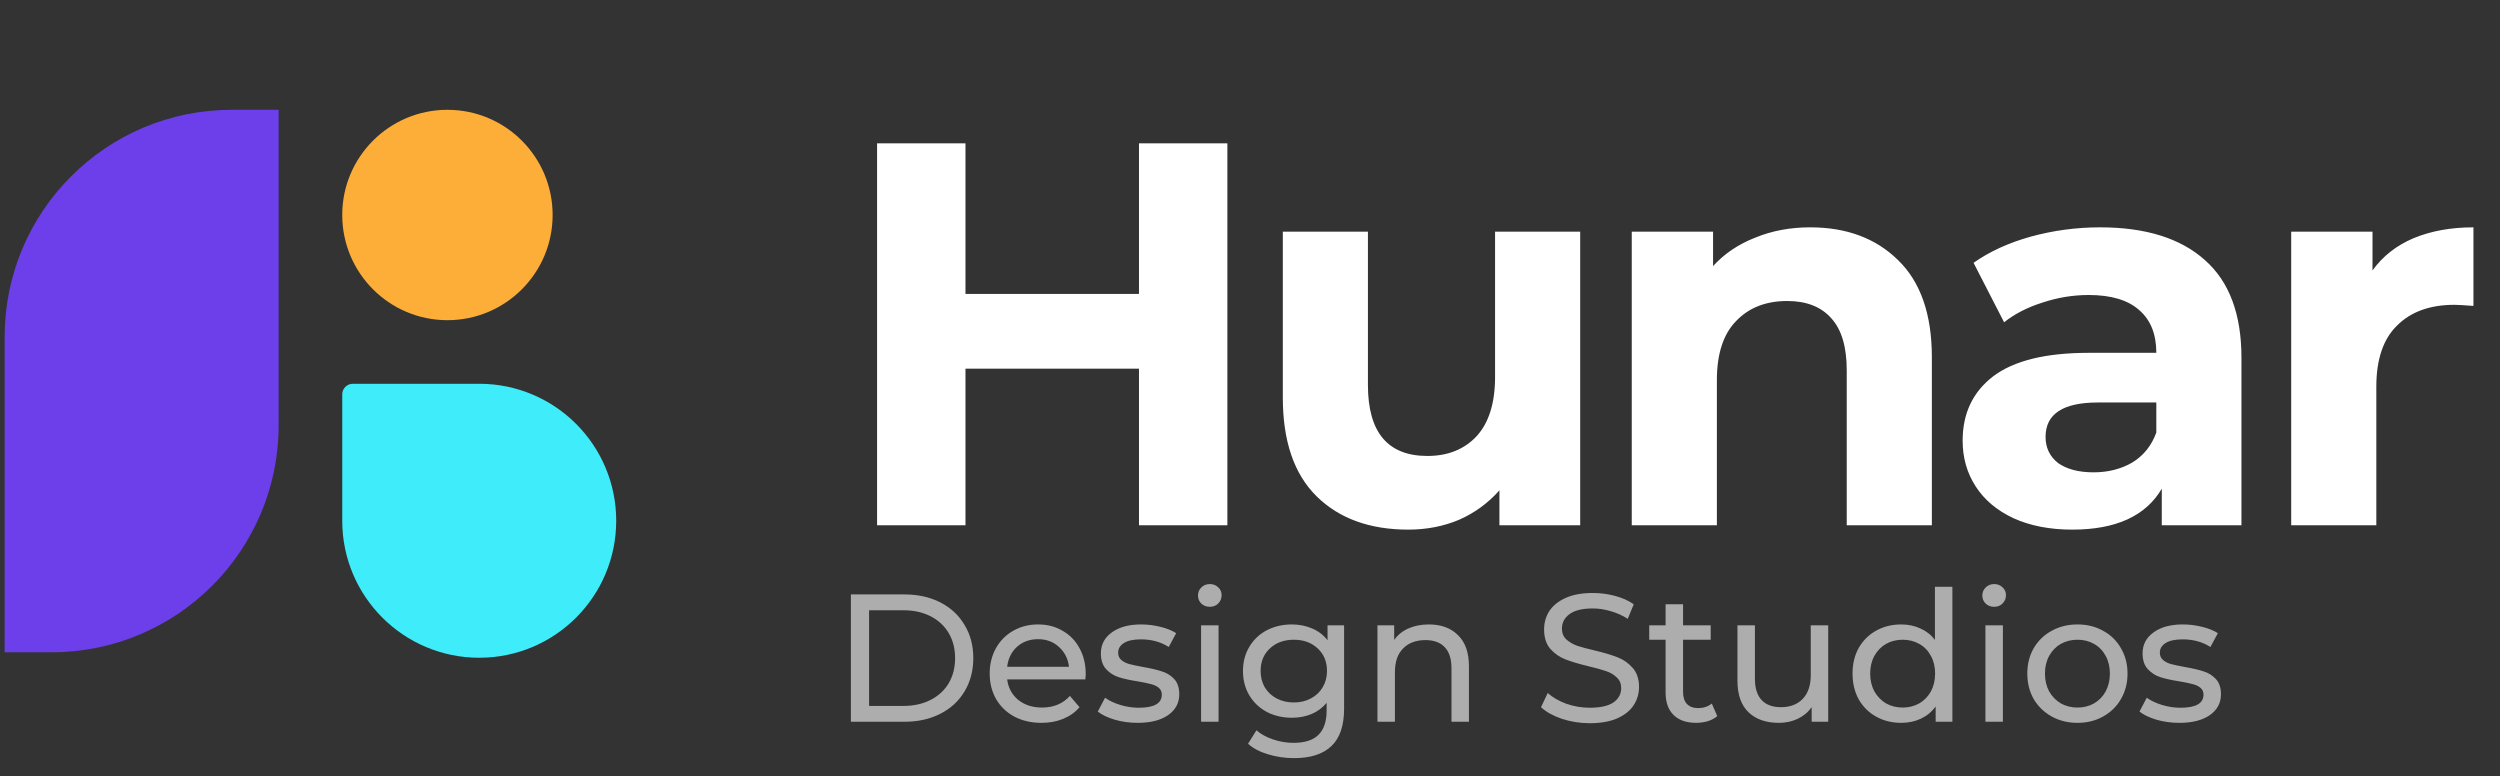 <svg width="219" height="68" viewBox="0 0 219 68" fill="none" xmlns="http://www.w3.org/2000/svg">
<rect x="0" y="0" width="219" height="68" fill="#333333" stroke="none"/>
<path d="M0.406 29.511C0.406 18.525 9.312 9.619 20.299 9.619H24.41V37.247C24.41 48.234 15.504 57.14 4.517 57.14H0.406V29.511Z" fill="#6C3FEA"/>
<path d="M29.98 18.833C29.98 13.744 34.106 9.619 39.195 9.619C44.284 9.619 48.41 13.744 48.41 18.833C48.41 23.922 44.284 28.048 39.195 28.048C34.106 28.048 29.98 23.922 29.98 18.833Z" fill="#FDAE38"/>
<path d="M53.98 45.619C53.98 52.246 48.608 57.619 41.98 57.619C35.353 57.619 29.98 52.246 29.98 45.619V34.547C29.98 34.034 30.396 33.619 30.909 33.619H41.98C48.608 33.619 53.98 38.991 53.98 45.619Z" fill="#3EEDF9"/>
<path d="M107.518 12.554V46.012H99.775V32.294H84.576V46.012H76.832V12.554H84.576V25.746H99.775V12.554H107.518ZM138.424 20.297V46.012H131.35V42.953C130.363 44.068 129.184 44.929 127.813 45.534C126.443 46.108 124.962 46.395 123.368 46.395C119.991 46.395 117.314 45.423 115.338 43.479C113.363 41.535 112.375 38.651 112.375 34.828V20.297H119.831V33.728C119.831 37.871 121.568 39.942 125.041 39.942C126.826 39.942 128.26 39.368 129.343 38.221C130.426 37.042 130.968 35.306 130.968 33.011V20.297H138.424ZM158.572 19.915C161.758 19.915 164.323 20.871 166.267 22.783C168.243 24.695 169.231 27.531 169.231 31.291V46.012H161.774V32.438C161.774 30.398 161.328 28.885 160.436 27.897C159.544 26.877 158.253 26.368 156.564 26.368C154.684 26.368 153.187 26.957 152.071 28.136C150.956 29.283 150.399 31.004 150.399 33.298V46.012H142.942V20.297H150.064V23.309C151.052 22.225 152.279 21.397 153.744 20.823C155.21 20.218 156.819 19.915 158.572 19.915ZM183.971 19.915C187.954 19.915 191.013 20.871 193.148 22.783C195.283 24.663 196.351 27.515 196.351 31.338V46.012H189.372V42.81C187.97 45.2 185.358 46.395 181.534 46.395C179.558 46.395 177.837 46.06 176.372 45.391C174.938 44.722 173.838 43.797 173.074 42.618C172.309 41.44 171.927 40.101 171.927 38.604C171.927 36.214 172.819 34.334 174.603 32.964C176.419 31.593 179.208 30.908 182.968 30.908H188.894C188.894 29.283 188.401 28.041 187.413 27.18C186.425 26.288 184.943 25.842 182.968 25.842C181.597 25.842 180.243 26.065 178.905 26.511C177.598 26.925 176.483 27.499 175.559 28.232L172.883 23.022C174.285 22.034 175.957 21.269 177.901 20.727C179.877 20.186 181.9 19.915 183.971 19.915ZM183.398 41.376C184.672 41.376 185.804 41.089 186.791 40.515C187.779 39.91 188.48 39.034 188.894 37.887V35.258H183.78C180.721 35.258 179.192 36.261 179.192 38.269C179.192 39.225 179.558 39.99 180.291 40.563C181.056 41.105 182.091 41.376 183.398 41.376ZM207.831 23.691C208.723 22.448 209.918 21.508 211.416 20.871C212.945 20.234 214.698 19.915 216.673 19.915V26.798C215.845 26.734 215.287 26.702 215.001 26.702C212.866 26.702 211.193 27.308 209.982 28.518C208.771 29.697 208.166 31.482 208.166 33.872V46.012H200.709V20.297H207.831V23.691Z" fill="white"/>
<path opacity="0.6" d="M74.538 52.072H79.238C80.417 52.072 81.463 52.306 82.377 52.773C83.29 53.241 83.997 53.899 84.496 54.749C85.006 55.588 85.261 56.555 85.261 57.649C85.261 58.743 85.006 59.715 84.496 60.564C83.997 61.404 83.29 62.057 82.377 62.524C81.463 62.992 80.417 63.225 79.238 63.225H74.538V52.072ZM79.143 61.839C80.046 61.839 80.837 61.664 81.517 61.313C82.207 60.963 82.738 60.474 83.11 59.847C83.482 59.21 83.667 58.477 83.667 57.649C83.667 56.82 83.482 56.093 83.11 55.466C82.738 54.829 82.207 54.335 81.517 53.984C80.837 53.634 80.046 53.459 79.143 53.459H76.132V61.839H79.143ZM95.11 59.051C95.11 59.168 95.099 59.322 95.078 59.513H88.227C88.322 60.256 88.646 60.856 89.199 61.313C89.762 61.759 90.457 61.982 91.286 61.982C92.295 61.982 93.107 61.642 93.724 60.963L94.568 61.95C94.186 62.397 93.707 62.736 93.134 62.97C92.571 63.204 91.939 63.321 91.238 63.321C90.346 63.321 89.555 63.14 88.864 62.779C88.174 62.407 87.637 61.892 87.255 61.234C86.883 60.575 86.697 59.832 86.697 59.003C86.697 58.185 86.878 57.447 87.239 56.788C87.611 56.13 88.115 55.62 88.753 55.259C89.4 54.887 90.128 54.701 90.935 54.701C91.743 54.701 92.46 54.887 93.086 55.259C93.724 55.62 94.217 56.13 94.568 56.788C94.929 57.447 95.11 58.201 95.11 59.051ZM90.935 55.992C90.202 55.992 89.586 56.215 89.087 56.661C88.599 57.107 88.312 57.691 88.227 58.414H93.644C93.559 57.702 93.267 57.123 92.767 56.677C92.279 56.22 91.668 55.992 90.935 55.992ZM99.655 63.321C98.965 63.321 98.301 63.23 97.664 63.05C97.026 62.859 96.527 62.62 96.166 62.333L96.803 61.122C97.175 61.388 97.626 61.6 98.157 61.759C98.689 61.919 99.225 61.998 99.767 61.998C101.105 61.998 101.774 61.616 101.774 60.851C101.774 60.596 101.684 60.395 101.503 60.246C101.323 60.097 101.094 59.991 100.818 59.927C100.553 59.853 100.17 59.773 99.671 59.688C98.991 59.582 98.434 59.46 97.998 59.322C97.573 59.184 97.207 58.95 96.899 58.621C96.591 58.291 96.437 57.829 96.437 57.235C96.437 56.47 96.755 55.859 97.393 55.402C98.03 54.935 98.885 54.701 99.958 54.701C100.521 54.701 101.084 54.77 101.647 54.908C102.21 55.047 102.672 55.232 103.033 55.466L102.38 56.677C101.689 56.231 100.877 56.008 99.942 56.008C99.294 56.008 98.8 56.114 98.46 56.326C98.12 56.539 97.95 56.82 97.95 57.171C97.95 57.447 98.046 57.665 98.237 57.824C98.428 57.983 98.662 58.1 98.938 58.175C99.225 58.249 99.623 58.334 100.133 58.429C100.813 58.546 101.36 58.674 101.774 58.812C102.199 58.939 102.56 59.162 102.858 59.481C103.155 59.8 103.304 60.246 103.304 60.819C103.304 61.584 102.974 62.195 102.316 62.652C101.668 63.098 100.781 63.321 99.655 63.321ZM105.215 54.781H106.745V63.225H105.215V54.781ZM105.98 53.156C105.682 53.156 105.433 53.06 105.231 52.869C105.04 52.678 104.944 52.444 104.944 52.168C104.944 51.892 105.04 51.658 105.231 51.467C105.433 51.265 105.682 51.164 105.98 51.164C106.277 51.164 106.522 51.26 106.713 51.451C106.915 51.632 107.015 51.86 107.015 52.136C107.015 52.423 106.915 52.667 106.713 52.869C106.522 53.06 106.277 53.156 105.98 53.156ZM117.743 54.781V62.078C117.743 63.554 117.376 64.643 116.643 65.344C115.91 66.056 114.816 66.412 113.361 66.412C112.565 66.412 111.805 66.3 111.083 66.077C110.361 65.865 109.776 65.557 109.33 65.153L110.063 63.974C110.456 64.314 110.94 64.579 111.513 64.771C112.097 64.972 112.697 65.073 113.313 65.073C114.301 65.073 115.029 64.84 115.496 64.372C115.974 63.905 116.213 63.193 116.213 62.237V61.568C115.852 62.004 115.406 62.333 114.875 62.556C114.354 62.768 113.786 62.875 113.17 62.875C112.363 62.875 111.63 62.705 110.971 62.365C110.323 62.014 109.814 61.531 109.442 60.915C109.07 60.288 108.884 59.577 108.884 58.78C108.884 57.983 109.07 57.277 109.442 56.661C109.814 56.034 110.323 55.551 110.971 55.211C111.63 54.871 112.363 54.701 113.17 54.701C113.807 54.701 114.397 54.818 114.939 55.052C115.491 55.285 115.942 55.631 116.293 56.087V54.781H117.743ZM113.345 61.536C113.898 61.536 114.392 61.419 114.827 61.186C115.273 60.952 115.618 60.628 115.863 60.214C116.118 59.789 116.245 59.311 116.245 58.78C116.245 57.962 115.974 57.304 115.432 56.804C114.891 56.295 114.195 56.04 113.345 56.04C112.485 56.04 111.784 56.295 111.242 56.804C110.701 57.304 110.43 57.962 110.43 58.78C110.43 59.311 110.552 59.789 110.796 60.214C111.051 60.628 111.396 60.952 111.832 61.186C112.278 61.419 112.782 61.536 113.345 61.536ZM125.174 54.701C126.247 54.701 127.096 55.015 127.723 55.641C128.36 56.257 128.679 57.166 128.679 58.366V63.225H127.15V58.541C127.15 57.723 126.953 57.107 126.56 56.693C126.167 56.279 125.604 56.072 124.871 56.072C124.043 56.072 123.389 56.316 122.912 56.804C122.434 57.282 122.195 57.973 122.195 58.876V63.225H120.665V54.781H122.131V56.056C122.439 55.62 122.853 55.285 123.374 55.052C123.905 54.818 124.505 54.701 125.174 54.701ZM139.262 63.353C138.422 63.353 137.61 63.225 136.824 62.97C136.049 62.705 135.438 62.365 134.992 61.95L135.581 60.708C136.006 61.09 136.548 61.404 137.206 61.648C137.875 61.882 138.561 61.998 139.262 61.998C140.186 61.998 140.876 61.844 141.333 61.536C141.789 61.218 142.018 60.798 142.018 60.278C142.018 59.895 141.89 59.587 141.635 59.354C141.391 59.109 141.083 58.923 140.711 58.796C140.35 58.669 139.835 58.525 139.166 58.366C138.327 58.164 137.647 57.962 137.127 57.76C136.617 57.559 136.176 57.251 135.804 56.836C135.443 56.411 135.263 55.843 135.263 55.132C135.263 54.537 135.417 54 135.725 53.522C136.043 53.044 136.521 52.662 137.158 52.375C137.796 52.089 138.587 51.945 139.532 51.945C140.191 51.945 140.839 52.03 141.476 52.2C142.113 52.37 142.66 52.614 143.117 52.933L142.591 54.208C142.124 53.91 141.625 53.687 141.094 53.538C140.563 53.379 140.042 53.299 139.532 53.299C138.63 53.299 137.95 53.464 137.493 53.793C137.047 54.123 136.824 54.547 136.824 55.068C136.824 55.45 136.951 55.764 137.206 56.008C137.461 56.242 137.775 56.427 138.146 56.565C138.529 56.693 139.044 56.831 139.692 56.98C140.531 57.181 141.205 57.383 141.715 57.585C142.225 57.787 142.66 58.095 143.022 58.509C143.393 58.923 143.579 59.481 143.579 60.182C143.579 60.766 143.42 61.303 143.101 61.791C142.783 62.269 142.299 62.652 141.651 62.938C141.003 63.215 140.207 63.353 139.262 63.353ZM150.432 62.731C150.209 62.922 149.932 63.071 149.603 63.177C149.274 63.273 148.934 63.321 148.583 63.321C147.734 63.321 147.075 63.092 146.608 62.636C146.14 62.179 145.907 61.526 145.907 60.676V56.04H144.473V54.781H145.907V52.933H147.436V54.781H149.858V56.04H147.436V60.612C147.436 61.069 147.548 61.419 147.771 61.664C148.005 61.908 148.334 62.03 148.759 62.03C149.226 62.03 149.624 61.897 149.954 61.632L150.432 62.731ZM160.151 54.781V63.225H158.701V61.95C158.393 62.386 157.984 62.726 157.475 62.97C156.975 63.204 156.428 63.321 155.834 63.321C154.708 63.321 153.821 63.013 153.173 62.397C152.525 61.77 152.201 60.851 152.201 59.64V54.781H153.731V59.465C153.731 60.283 153.927 60.904 154.32 61.329C154.713 61.743 155.276 61.95 156.009 61.95C156.816 61.95 157.453 61.706 157.921 61.218C158.388 60.729 158.622 60.039 158.622 59.147V54.781H160.151ZM171.029 51.403V63.225H169.563V61.887C169.223 62.354 168.793 62.71 168.273 62.954C167.752 63.199 167.179 63.321 166.552 63.321C165.734 63.321 165.001 63.14 164.354 62.779C163.706 62.418 163.196 61.913 162.824 61.266C162.463 60.607 162.282 59.853 162.282 59.003C162.282 58.153 162.463 57.404 162.824 56.757C163.196 56.109 163.706 55.604 164.354 55.243C165.001 54.882 165.734 54.701 166.552 54.701C167.158 54.701 167.715 54.818 168.225 55.052C168.735 55.275 169.16 55.609 169.5 56.056V51.403H171.029ZM166.68 61.982C167.211 61.982 167.694 61.86 168.129 61.616C168.565 61.361 168.905 61.011 169.149 60.564C169.393 60.108 169.516 59.587 169.516 59.003C169.516 58.419 169.393 57.904 169.149 57.458C168.905 57.001 168.565 56.65 168.129 56.406C167.694 56.162 167.211 56.04 166.68 56.04C166.138 56.04 165.649 56.162 165.214 56.406C164.789 56.65 164.449 57.001 164.194 57.458C163.95 57.904 163.828 58.419 163.828 59.003C163.828 59.587 163.95 60.108 164.194 60.564C164.449 61.011 164.789 61.361 165.214 61.616C165.649 61.86 166.138 61.982 166.68 61.982ZM173.923 54.781H175.453V63.225H173.923V54.781ZM174.688 53.156C174.39 53.156 174.141 53.06 173.939 52.869C173.748 52.678 173.652 52.444 173.652 52.168C173.652 51.892 173.748 51.658 173.939 51.467C174.141 51.265 174.39 51.164 174.688 51.164C174.985 51.164 175.23 51.26 175.421 51.451C175.623 51.632 175.723 51.86 175.723 52.136C175.723 52.423 175.623 52.667 175.421 52.869C175.23 53.06 174.985 53.156 174.688 53.156ZM181.99 63.321C181.15 63.321 180.396 63.135 179.727 62.763C179.058 62.391 178.532 61.882 178.15 61.234C177.778 60.575 177.592 59.832 177.592 59.003C177.592 58.175 177.778 57.436 178.15 56.788C178.532 56.13 179.058 55.62 179.727 55.259C180.396 54.887 181.15 54.701 181.99 54.701C182.829 54.701 183.577 54.887 184.236 55.259C184.905 55.62 185.426 56.13 185.797 56.788C186.18 57.436 186.371 58.175 186.371 59.003C186.371 59.832 186.18 60.575 185.797 61.234C185.426 61.882 184.905 62.391 184.236 62.763C183.577 63.135 182.829 63.321 181.99 63.321ZM181.99 61.982C182.531 61.982 183.015 61.86 183.439 61.616C183.875 61.361 184.215 61.011 184.459 60.564C184.703 60.108 184.826 59.587 184.826 59.003C184.826 58.419 184.703 57.904 184.459 57.458C184.215 57.001 183.875 56.65 183.439 56.406C183.015 56.162 182.531 56.04 181.99 56.04C181.448 56.04 180.959 56.162 180.524 56.406C180.099 56.65 179.759 57.001 179.504 57.458C179.26 57.904 179.138 58.419 179.138 59.003C179.138 59.587 179.26 60.108 179.504 60.564C179.759 61.011 180.099 61.361 180.524 61.616C180.959 61.86 181.448 61.982 181.99 61.982ZM190.908 63.321C190.218 63.321 189.554 63.23 188.916 63.05C188.279 62.859 187.78 62.62 187.419 62.333L188.056 61.122C188.428 61.388 188.879 61.6 189.41 61.759C189.941 61.919 190.478 61.998 191.019 61.998C192.358 61.998 193.027 61.616 193.027 60.851C193.027 60.596 192.937 60.395 192.756 60.246C192.575 60.097 192.347 59.991 192.071 59.927C191.805 59.853 191.423 59.773 190.924 59.688C190.244 59.582 189.686 59.46 189.251 59.322C188.826 59.184 188.46 58.95 188.152 58.621C187.844 58.291 187.69 57.829 187.69 57.235C187.69 56.47 188.008 55.859 188.646 55.402C189.283 54.935 190.138 54.701 191.211 54.701C191.774 54.701 192.337 54.77 192.899 54.908C193.462 55.047 193.924 55.232 194.286 55.466L193.632 56.677C192.942 56.231 192.129 56.008 191.195 56.008C190.547 56.008 190.053 56.114 189.713 56.326C189.373 56.539 189.203 56.82 189.203 57.171C189.203 57.447 189.299 57.665 189.49 57.824C189.681 57.983 189.915 58.1 190.191 58.175C190.478 58.249 190.876 58.334 191.386 58.429C192.066 58.546 192.613 58.674 193.027 58.812C193.452 58.939 193.813 59.162 194.11 59.481C194.408 59.8 194.556 60.246 194.556 60.819C194.556 61.584 194.227 62.195 193.569 62.652C192.921 63.098 192.034 63.321 190.908 63.321Z" fill="white"/>
</svg>

